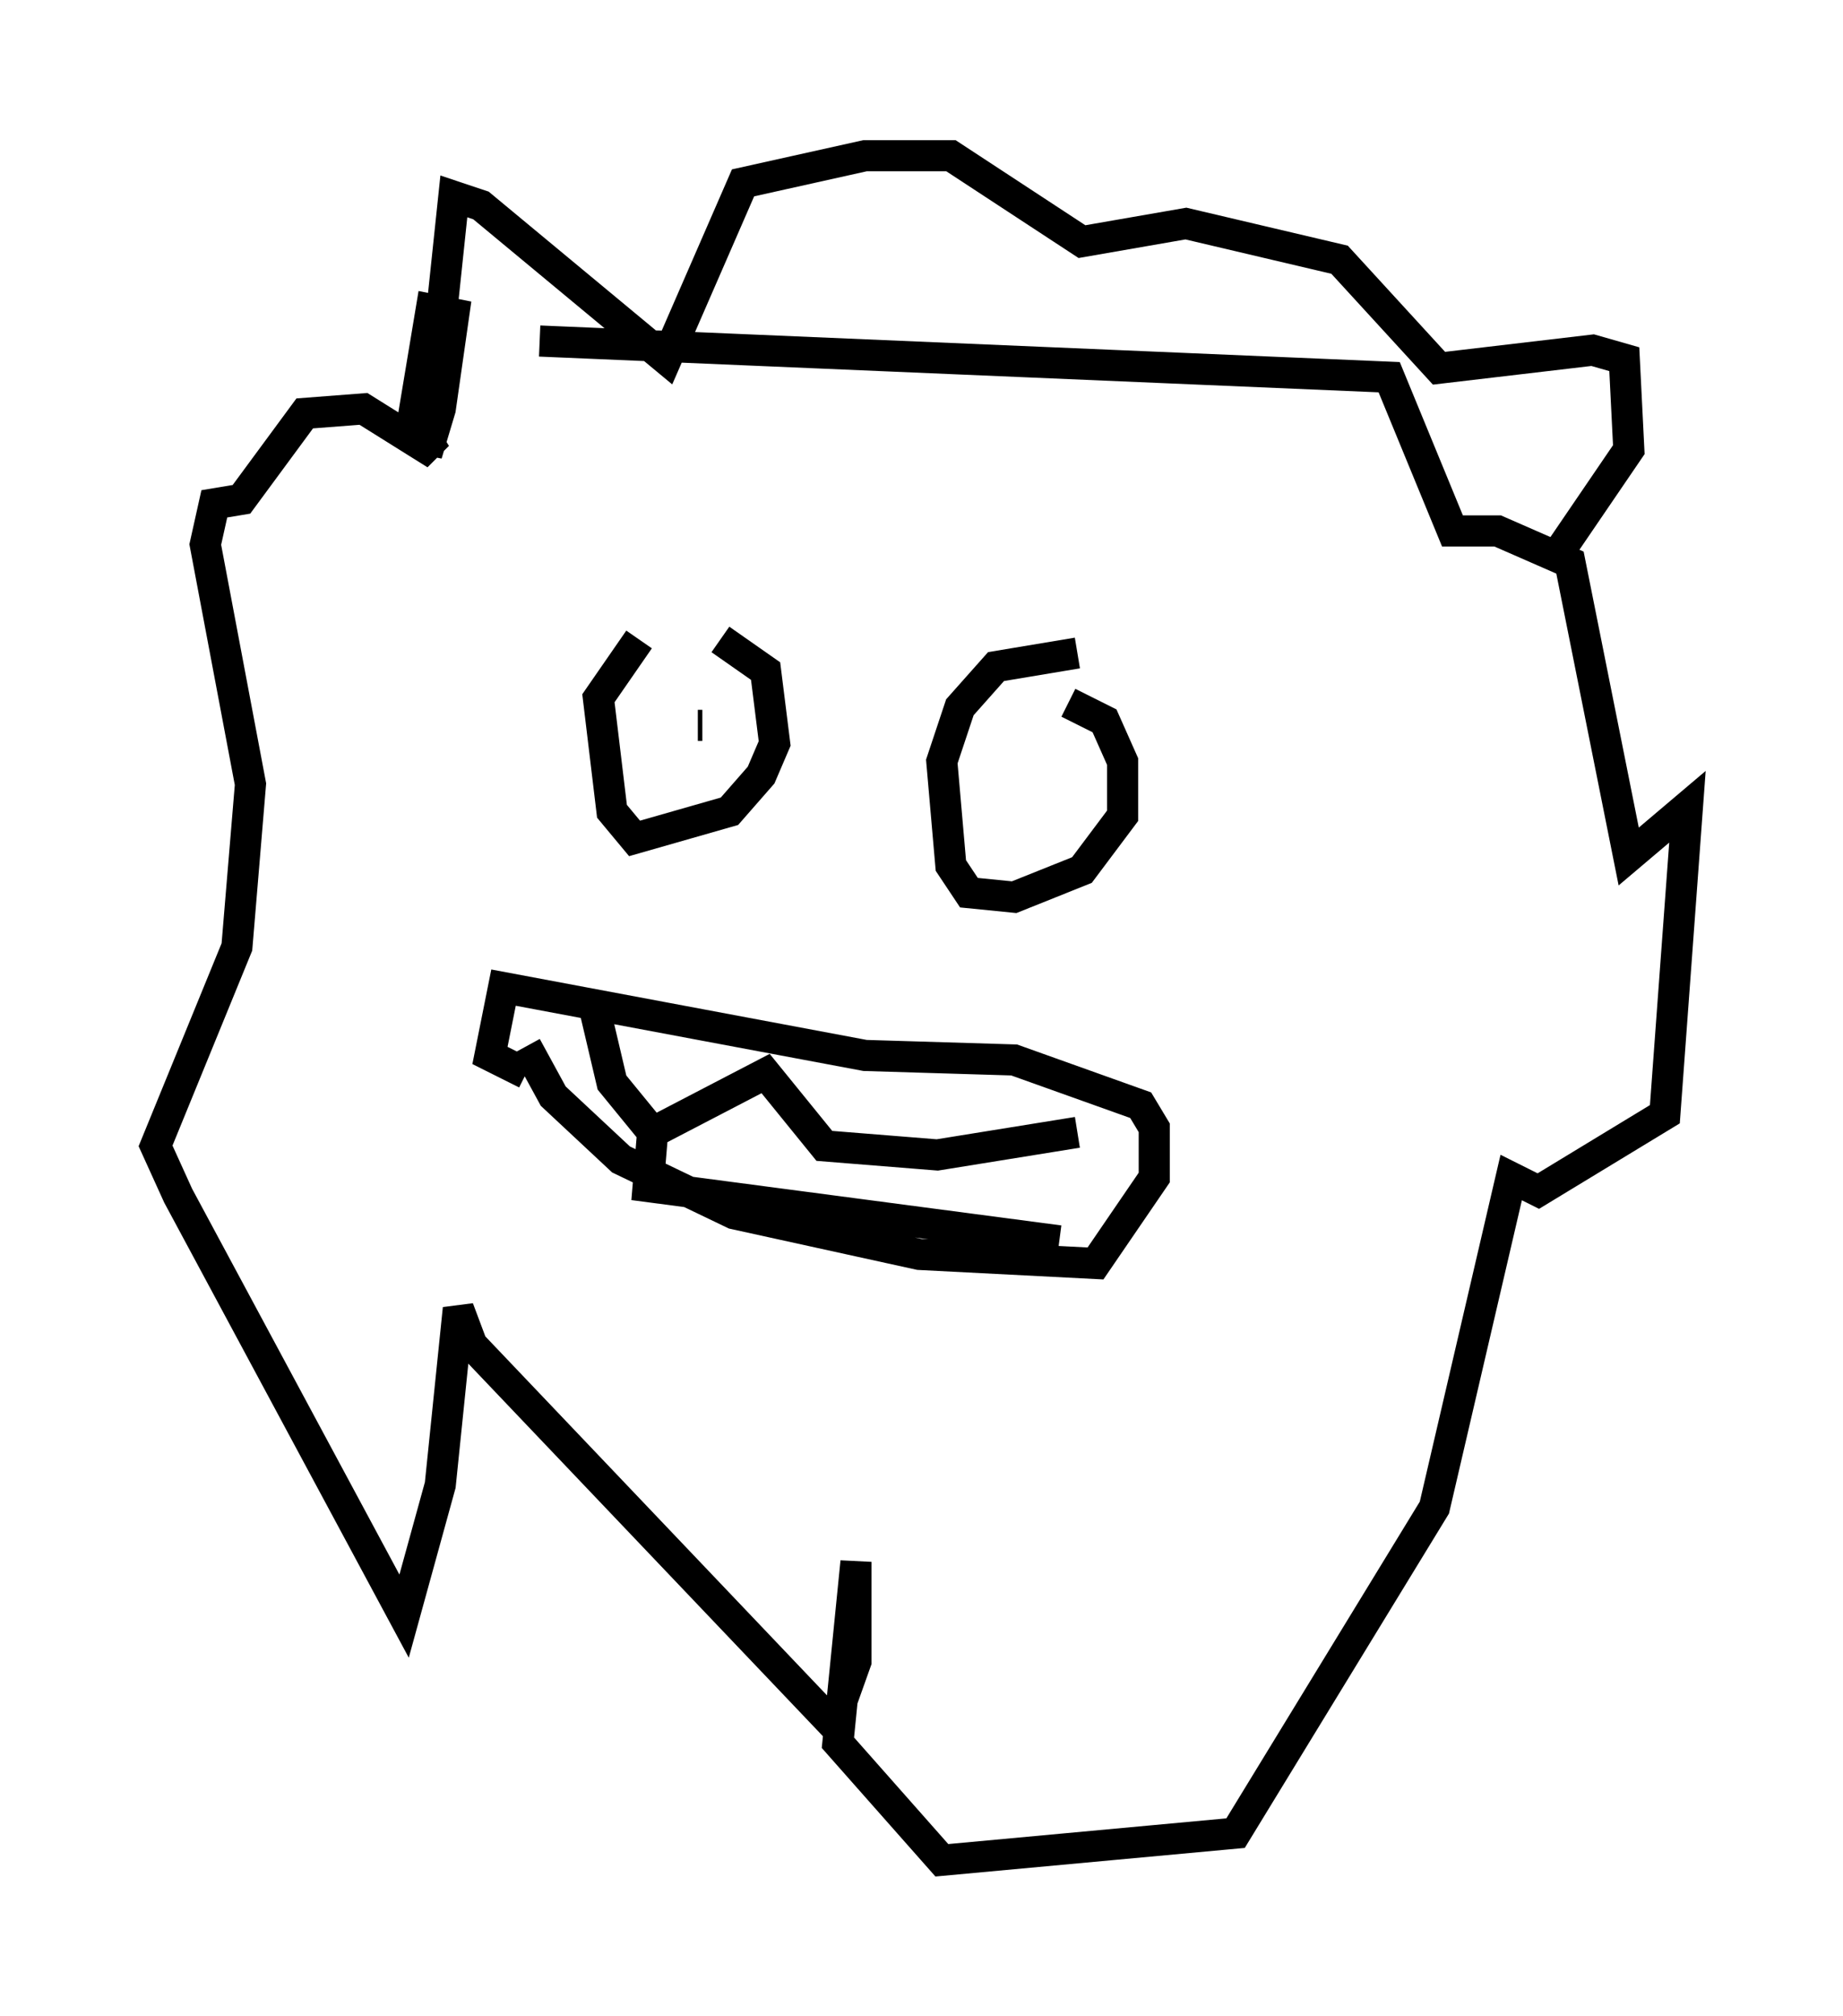 <?xml version="1.0" encoding="utf-8" ?>
<svg baseProfile="full" height="64.76" version="1.1" width="59.24" xmlns="http://www.w3.org/2000/svg" xmlns:ev="http://www.w3.org/2001/xml-events" xmlns:xlink="http://www.w3.org/1999/xlink"><defs /><rect fill="white" height="64.76" width="59.24" x="0" y="0" /><path d="M22.721, 19.816 m-2.179, 0.726 l-1.307, 1.888 0.436, 3.631 l0.726, 0.872 3.05, -0.872 l1.017, -1.162 0.436, -1.017 l-0.291, -2.324 -1.453, -1.017 m11.475, 0.436 l-2.615, 0.436 -1.162, 1.307 l-0.581, 1.743 0.291, 3.341 l0.581, 0.872 1.453, 0.145 l2.179, -0.872 1.307, -1.743 l0.0, -1.743 -0.581, -1.307 l-1.162, -0.581 m-17.43, 11.039 l0.872, 1.598 2.179, 2.034 l3.631, 1.743 5.955, 1.307 l5.665, 0.291 1.888, -2.76 l0.0, -1.598 -0.436, -0.726 l-4.067, -1.453 -4.793, -0.145 l-11.62, -2.179 -0.436, 2.179 l1.162, 0.581 m2.179, -2.179 l0.581, 2.469 1.307, 1.598 l3.631, -1.888 1.888, 2.324 l3.631, 0.291 4.503, -0.726 m-13.654, 0.0 l-0.145, 1.743 13.218, 1.743 m-11.62, -16.559 l0.145, 0.0 m10.894, 1.888 l0.0, 0.0 m-16.123, -14.235 l27.307, 1.162 2.034, 4.939 l1.453, 0.0 2.324, 1.017 l1.888, 9.441 1.888, -1.598 l-0.726, 9.877 -4.067, 2.469 l-0.872, -0.436 -2.469, 10.603 l-6.391, 10.458 -9.441, 0.872 l-3.341, -3.777 0.581, -5.81 l0.0, 3.196 -0.726, 2.034 l-11.62, -12.201 -0.436, -1.162 l-0.581, 5.665 -1.162, 4.212 l-7.263, -13.508 -0.726, -1.598 l2.615, -6.391 0.436, -5.229 l-1.453, -7.698 0.291, -1.307 l0.872, -0.145 2.034, -2.76 l1.888, -0.145 2.324, 1.453 l-0.726, -1.162 0.581, -3.486 l0.726, 0.145 -0.436, 3.05 l-0.436, 1.453 0.872, -8.279 l0.872, 0.291 5.955, 4.939 l2.469, -5.665 3.922, -0.872 l2.76, 0.0 4.212, 2.76 l3.341, -0.581 4.939, 1.162 l3.196, 3.486 4.939, -0.581 l1.017, 0.291 0.145, 2.905 l-2.179, 3.196 " fill="none" stroke="black" stroke-width="1" /></svg>